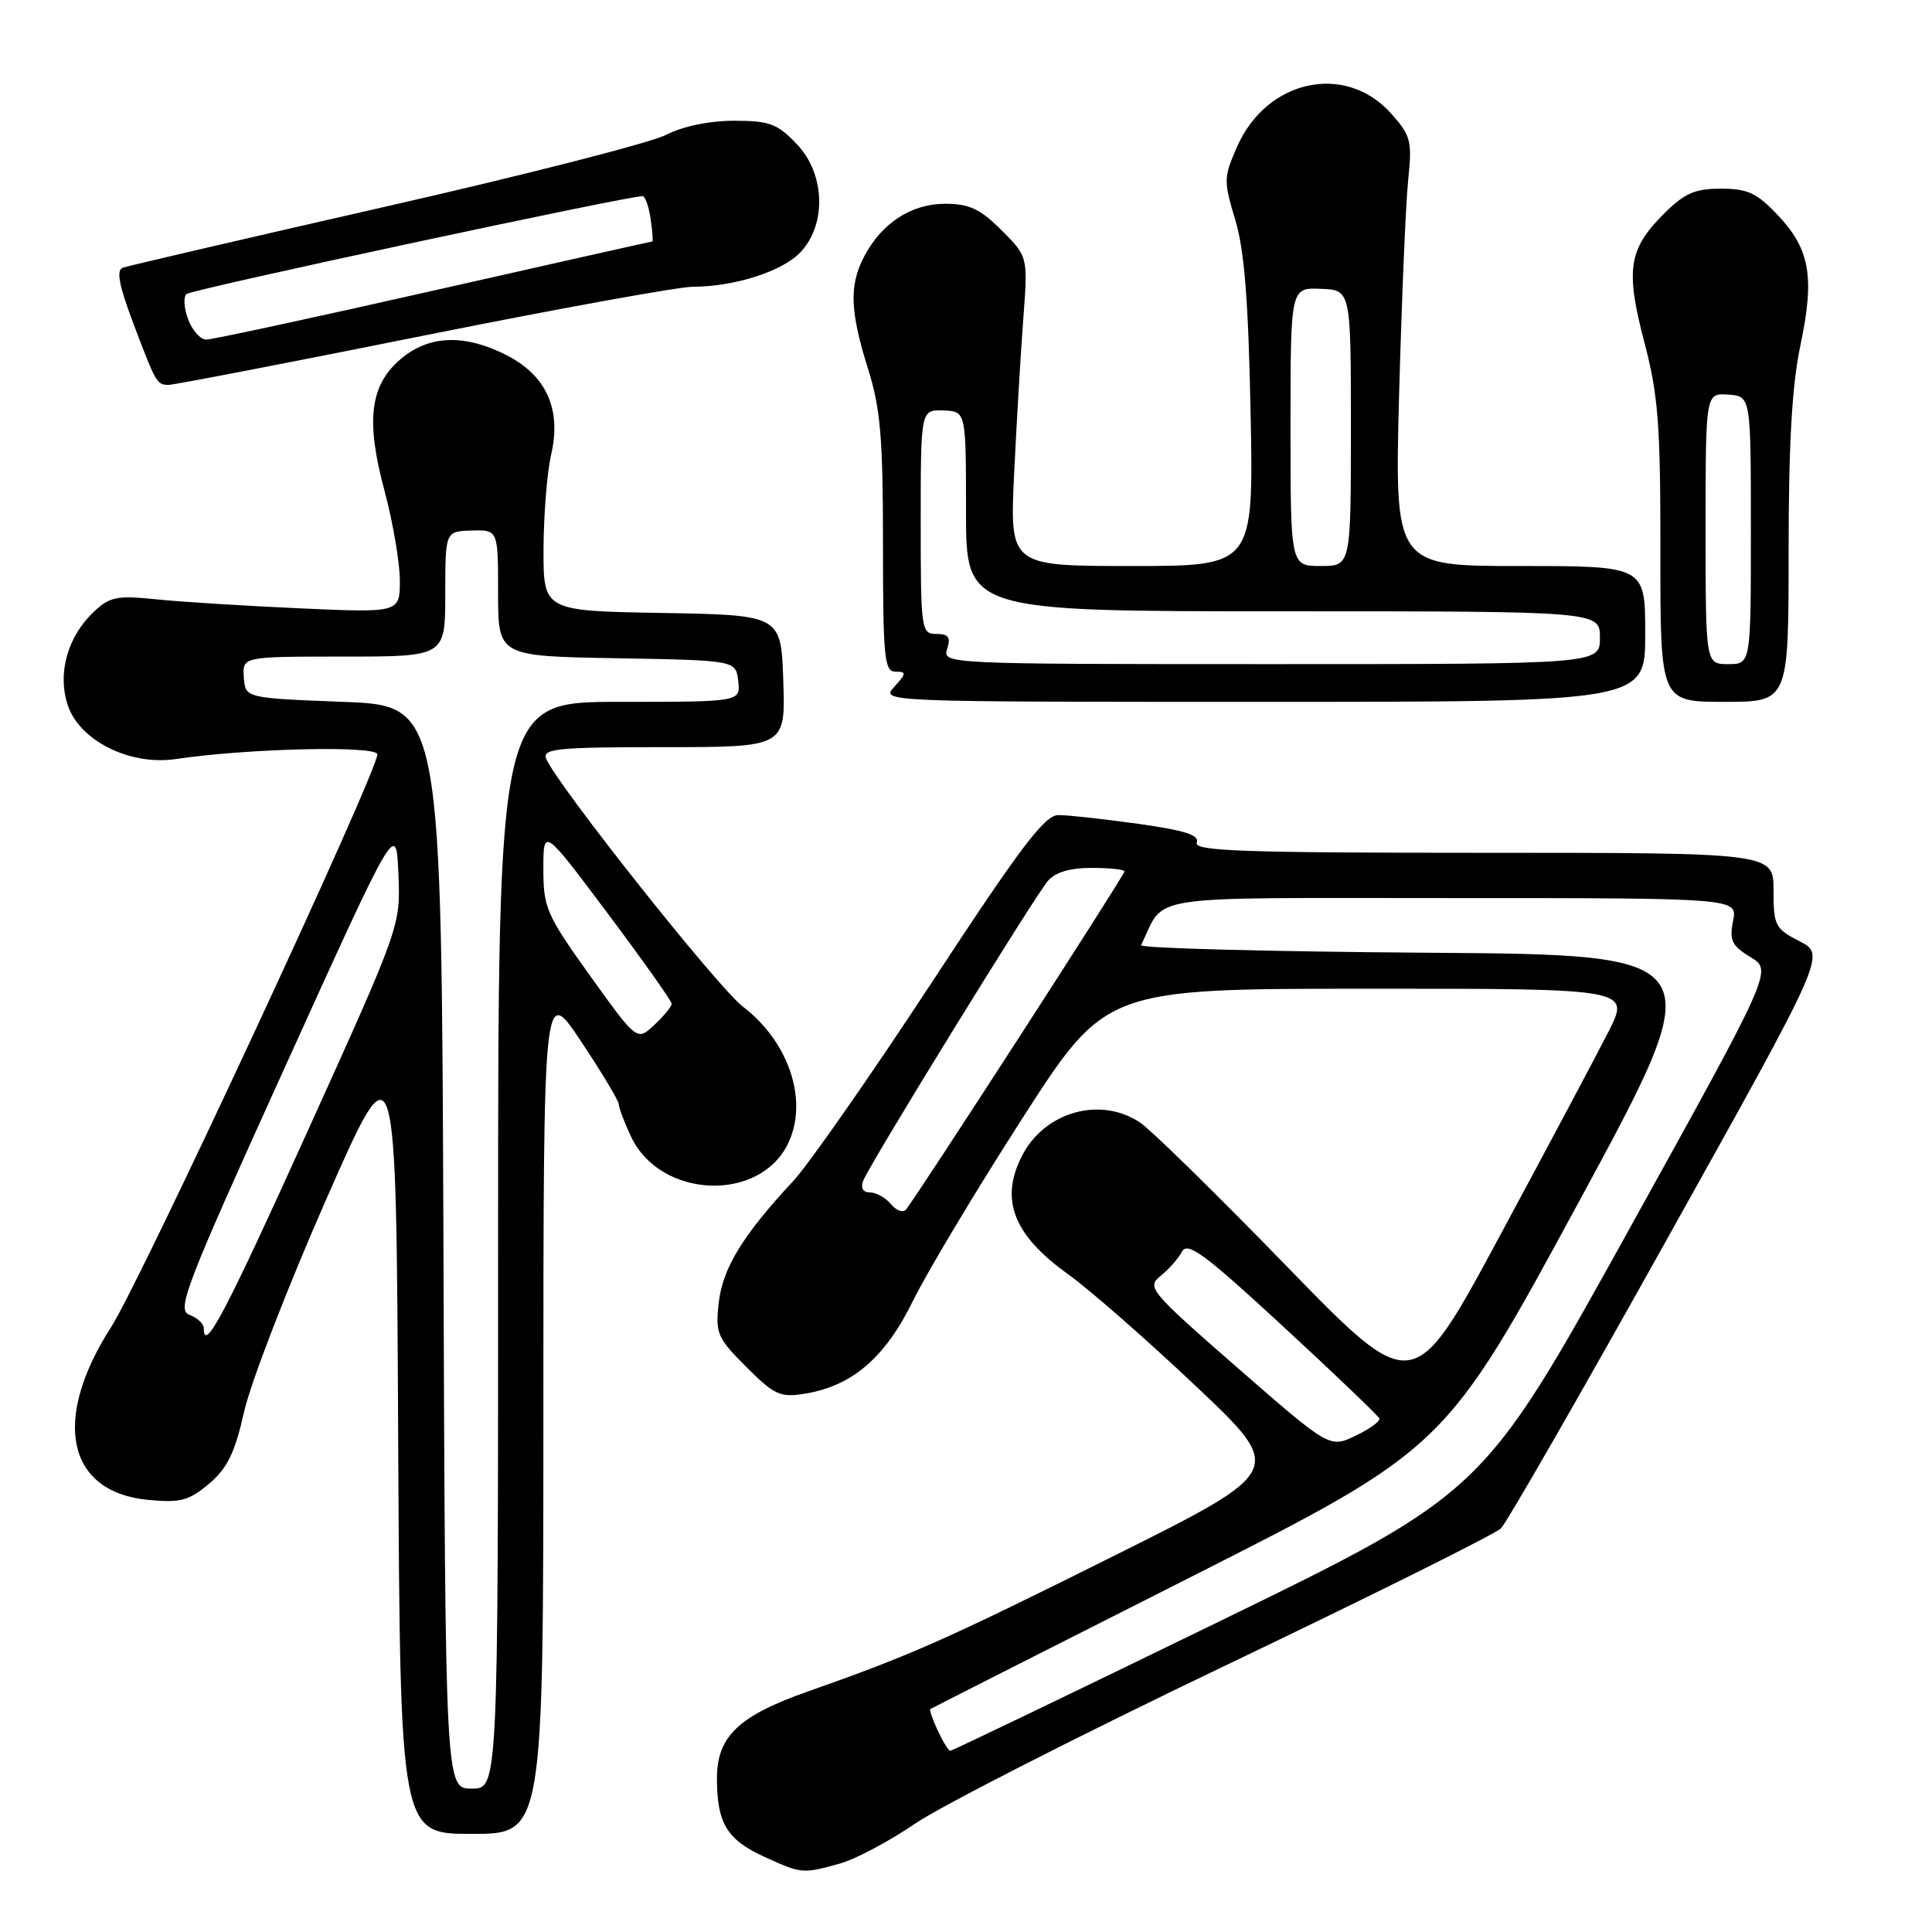 <?xml version="1.0" encoding="UTF-8" standalone="no"?>
<!DOCTYPE svg PUBLIC "-//W3C//DTD SVG 1.1//EN" "http://www.w3.org/Graphics/SVG/1.1/DTD/svg11.dtd" >
<svg xmlns="http://www.w3.org/2000/svg" xmlns:xlink="http://www.w3.org/1999/xlink" version="1.1" viewBox="0 0 256 256">
 <g >
 <path fill="currentColor"
d=" M 111.26 246.94 C 113.33 246.37 117.83 243.98 121.26 241.64 C 124.69 239.29 143.25 229.84 162.50 220.63 C 181.75 211.42 198.12 203.27 198.88 202.52 C 199.64 201.78 209.64 184.37 221.09 163.83 C 241.92 126.50 241.92 126.50 238.46 124.73 C 235.21 123.06 235.00 122.64 235.00 117.98 C 235.00 113.00 235.00 113.00 196.53 113.00 C 164.76 113.00 158.15 112.77 158.58 111.66 C 158.96 110.65 157.01 110.03 150.80 109.16 C 146.23 108.52 141.49 108.00 140.25 108.00 C 138.43 108.00 135.26 112.18 123.42 130.25 C 115.39 142.49 107.15 154.30 105.10 156.50 C 98.44 163.65 95.75 168.04 95.24 172.60 C 94.78 176.68 95.03 177.26 98.88 181.12 C 102.61 184.85 103.38 185.20 106.65 184.67 C 112.92 183.65 117.28 179.91 120.98 172.36 C 122.83 168.59 129.33 157.74 135.42 148.26 C 146.50 131.02 146.50 131.02 181.26 131.01 C 216.03 131.00 216.03 131.00 213.11 136.75 C 211.50 139.91 205.03 152.07 198.73 163.77 C 187.28 185.05 187.28 185.05 170.48 167.77 C 161.25 158.27 152.52 149.72 151.09 148.76 C 145.85 145.23 138.46 147.28 135.45 153.10 C 132.43 158.93 134.26 163.64 141.55 168.86 C 144.38 170.89 152.01 177.57 158.49 183.70 C 170.29 194.85 170.29 194.85 147.40 206.26 C 125.19 217.34 120.58 219.37 107.13 224.10 C 97.86 227.35 95.00 230.08 95.00 235.65 C 95.00 241.60 96.33 243.79 101.33 246.06 C 106.23 248.29 106.38 248.30 111.26 246.94 Z  M 72.00 186.75 C 72.01 130.50 72.01 130.50 77.00 138.00 C 79.75 142.12 82.00 145.88 82.00 146.35 C 82.00 146.82 82.74 148.75 83.63 150.64 C 87.53 158.85 100.70 159.37 104.45 151.47 C 107.13 145.82 104.54 138.04 98.44 133.39 C 95.09 130.83 73.61 103.74 72.36 100.50 C 71.86 99.20 73.98 99.00 87.93 99.00 C 104.08 99.00 104.08 99.00 103.79 90.25 C 103.50 81.50 103.50 81.50 87.75 81.22 C 72.00 80.95 72.00 80.95 72.02 72.72 C 72.04 68.20 72.49 62.58 73.03 60.24 C 74.42 54.24 72.40 49.76 67.12 47.06 C 61.59 44.24 56.87 44.40 53.16 47.52 C 49.02 51.00 48.43 55.63 50.94 65.00 C 52.05 69.12 52.96 74.46 52.98 76.85 C 53.00 81.20 53.00 81.20 39.75 80.61 C 32.46 80.28 23.88 79.75 20.67 79.41 C 15.53 78.88 14.55 79.07 12.45 81.05 C 8.95 84.34 7.58 89.21 8.98 93.44 C 10.53 98.14 17.22 101.48 23.28 100.58 C 32.78 99.16 50.00 98.76 50.00 99.96 C 50.00 102.32 18.68 169.69 14.73 175.84 C 6.82 188.14 8.86 197.70 19.60 198.74 C 23.91 199.15 25.01 198.86 27.69 196.61 C 30.13 194.55 31.11 192.54 32.36 187.01 C 33.23 183.16 38.12 170.52 43.22 158.93 C 52.50 137.84 52.50 137.84 52.76 190.42 C 53.02 243.00 53.02 243.00 62.51 243.00 C 72.00 243.00 72.00 243.00 72.00 186.75 Z  M 218.00 84.00 C 218.00 75.00 218.00 75.00 201.39 75.00 C 184.79 75.00 184.79 75.00 185.39 52.25 C 185.73 39.74 186.27 26.96 186.59 23.86 C 187.13 18.66 186.95 17.97 184.30 15.01 C 178.29 8.29 167.87 10.52 163.95 19.38 C 162.13 23.49 162.12 23.97 163.67 29.10 C 164.88 33.09 165.42 39.81 165.71 54.75 C 166.11 75.00 166.11 75.00 149.95 75.00 C 133.79 75.00 133.79 75.00 134.38 62.75 C 134.70 56.01 135.25 46.79 135.59 42.26 C 136.21 34.01 136.21 34.01 132.71 30.51 C 129.88 27.68 128.43 27.00 125.23 27.00 C 120.74 27.00 116.78 29.59 114.48 34.04 C 112.51 37.85 112.63 41.24 115.01 48.84 C 116.67 54.12 117.00 58.01 117.00 72.09 C 117.00 87.16 117.18 89.00 118.65 89.00 C 120.14 89.00 120.13 89.20 118.50 91.00 C 116.69 93.00 116.75 93.00 167.35 93.00 C 218.00 93.00 218.00 93.00 218.00 84.00 Z  M 237.00 73.07 C 237.00 58.86 237.45 51.03 238.55 45.82 C 240.48 36.74 239.84 33.04 235.59 28.53 C 232.80 25.57 231.58 25.00 228.03 25.00 C 224.57 25.00 223.19 25.61 220.46 28.34 C 215.78 33.02 215.37 35.75 217.88 45.33 C 219.73 52.37 220.03 56.24 220.01 73.25 C 220.00 93.00 220.00 93.00 228.50 93.00 C 237.00 93.00 237.00 93.00 237.00 73.07 Z  M 56.00 44.50 C 73.83 40.92 89.92 38.00 91.76 38.00 C 97.30 38.00 103.70 35.95 106.07 33.42 C 109.57 29.70 109.33 23.00 105.56 19.07 C 103.00 16.39 101.94 16.00 97.27 16.00 C 94.00 16.00 90.48 16.73 88.21 17.89 C 86.17 18.93 69.43 23.21 51.00 27.40 C 32.57 31.60 16.95 35.23 16.28 35.47 C 15.39 35.79 15.75 37.76 17.60 42.67 C 20.65 50.76 20.78 51.00 22.35 51.00 C 23.03 51.00 38.17 48.08 56.00 44.50 Z  M 124.26 229.32 C 123.58 227.85 123.13 226.57 123.26 226.47 C 123.39 226.37 138.80 218.56 157.50 209.11 C 191.50 191.92 191.50 191.92 209.23 159.21 C 226.96 126.50 226.96 126.50 188.90 126.24 C 167.97 126.09 151.00 125.64 151.20 125.24 C 154.55 118.41 150.63 119.00 192.29 119.00 C 230.25 119.00 230.25 119.00 229.64 122.03 C 229.13 124.61 229.46 125.31 231.96 126.83 C 234.87 128.60 234.87 128.60 215.69 163.22 C 196.50 197.84 196.50 197.84 161.42 214.92 C 142.13 224.31 126.15 232.00 125.92 231.99 C 125.69 231.99 124.94 230.78 124.26 229.32 Z  M 164.00 181.26 C 152.34 171.08 151.91 170.57 153.78 169.07 C 154.86 168.21 156.14 166.76 156.62 165.85 C 157.35 164.48 159.63 166.16 170.00 175.74 C 176.88 182.09 182.62 187.59 182.77 187.95 C 182.92 188.31 181.49 189.35 179.61 190.25 C 176.18 191.88 176.18 191.88 164.00 181.26 Z  M 118.04 159.54 C 117.33 158.69 116.09 158.00 115.27 158.00 C 114.33 158.00 114.01 157.42 114.39 156.43 C 115.21 154.28 136.99 118.93 138.83 116.75 C 139.82 115.58 141.75 115.00 144.65 115.00 C 147.04 115.00 149.00 115.21 149.00 115.47 C 149.00 115.98 121.20 158.98 120.03 160.29 C 119.63 160.73 118.74 160.39 118.04 159.54 Z  M 58.76 165.25 C 58.50 93.50 58.50 93.50 45.50 93.00 C 32.50 92.50 32.50 92.50 32.31 89.75 C 32.12 87.00 32.12 87.00 45.56 87.00 C 59.00 87.00 59.00 87.00 59.00 78.70 C 59.00 70.40 59.00 70.40 62.50 70.30 C 66.00 70.20 66.00 70.20 66.00 78.57 C 66.00 86.95 66.00 86.95 81.75 87.22 C 97.50 87.50 97.50 87.50 97.82 90.25 C 98.13 93.00 98.13 93.00 82.07 93.00 C 66.00 93.00 66.00 93.00 66.00 165.00 C 66.00 237.00 66.00 237.00 62.51 237.00 C 59.01 237.00 59.01 237.00 58.76 165.25 Z  M 27.00 175.97 C 27.00 175.40 26.14 174.61 25.10 174.22 C 23.37 173.57 24.52 170.57 37.85 141.19 C 52.50 108.89 52.50 108.89 52.79 115.78 C 53.08 122.67 53.08 122.67 40.79 149.82 C 29.81 174.09 27.00 179.42 27.00 175.97 Z  M 78.20 129.31 C 72.40 121.21 72.00 120.29 72.00 115.15 C 72.00 109.66 72.00 109.66 80.50 121.00 C 85.17 127.24 89.00 132.64 89.00 133.00 C 89.00 133.36 87.97 134.62 86.70 135.81 C 84.41 137.96 84.41 137.96 78.20 129.31 Z  M 125.50 86.00 C 126.00 84.44 125.68 84.00 124.07 84.00 C 122.07 84.00 122.00 83.49 122.00 69.14 C 122.00 54.29 122.00 54.29 125.00 54.39 C 128.00 54.50 128.00 54.50 128.00 67.75 C 128.00 81.00 128.00 81.00 170.00 81.00 C 212.00 81.00 212.00 81.00 212.00 84.50 C 212.00 88.00 212.00 88.00 168.43 88.00 C 125.32 88.00 124.87 87.98 125.50 86.00 Z  M 171.00 56.55 C 171.00 38.11 171.00 38.11 175.00 38.27 C 179.00 38.42 179.00 38.42 179.00 56.71 C 179.00 75.00 179.00 75.00 175.00 75.00 C 171.00 75.00 171.00 75.00 171.00 56.55 Z  M 226.00 70.04 C 226.00 52.08 226.00 52.08 229.00 52.29 C 232.00 52.50 232.00 52.50 232.00 70.25 C 232.00 88.00 232.00 88.00 229.00 88.00 C 226.00 88.00 226.00 88.00 226.00 70.04 Z  M 24.94 42.34 C 24.38 40.87 24.28 39.35 24.71 38.96 C 25.36 38.36 83.13 25.97 85.14 25.99 C 85.49 26.00 85.97 27.35 86.21 29.00 C 86.46 30.65 86.55 32.00 86.43 32.00 C 86.31 32.00 73.27 34.92 57.46 38.50 C 41.65 42.08 28.09 45.00 27.33 45.00 C 26.57 45.00 25.49 43.80 24.94 42.34 Z "/>
</g>
</svg>